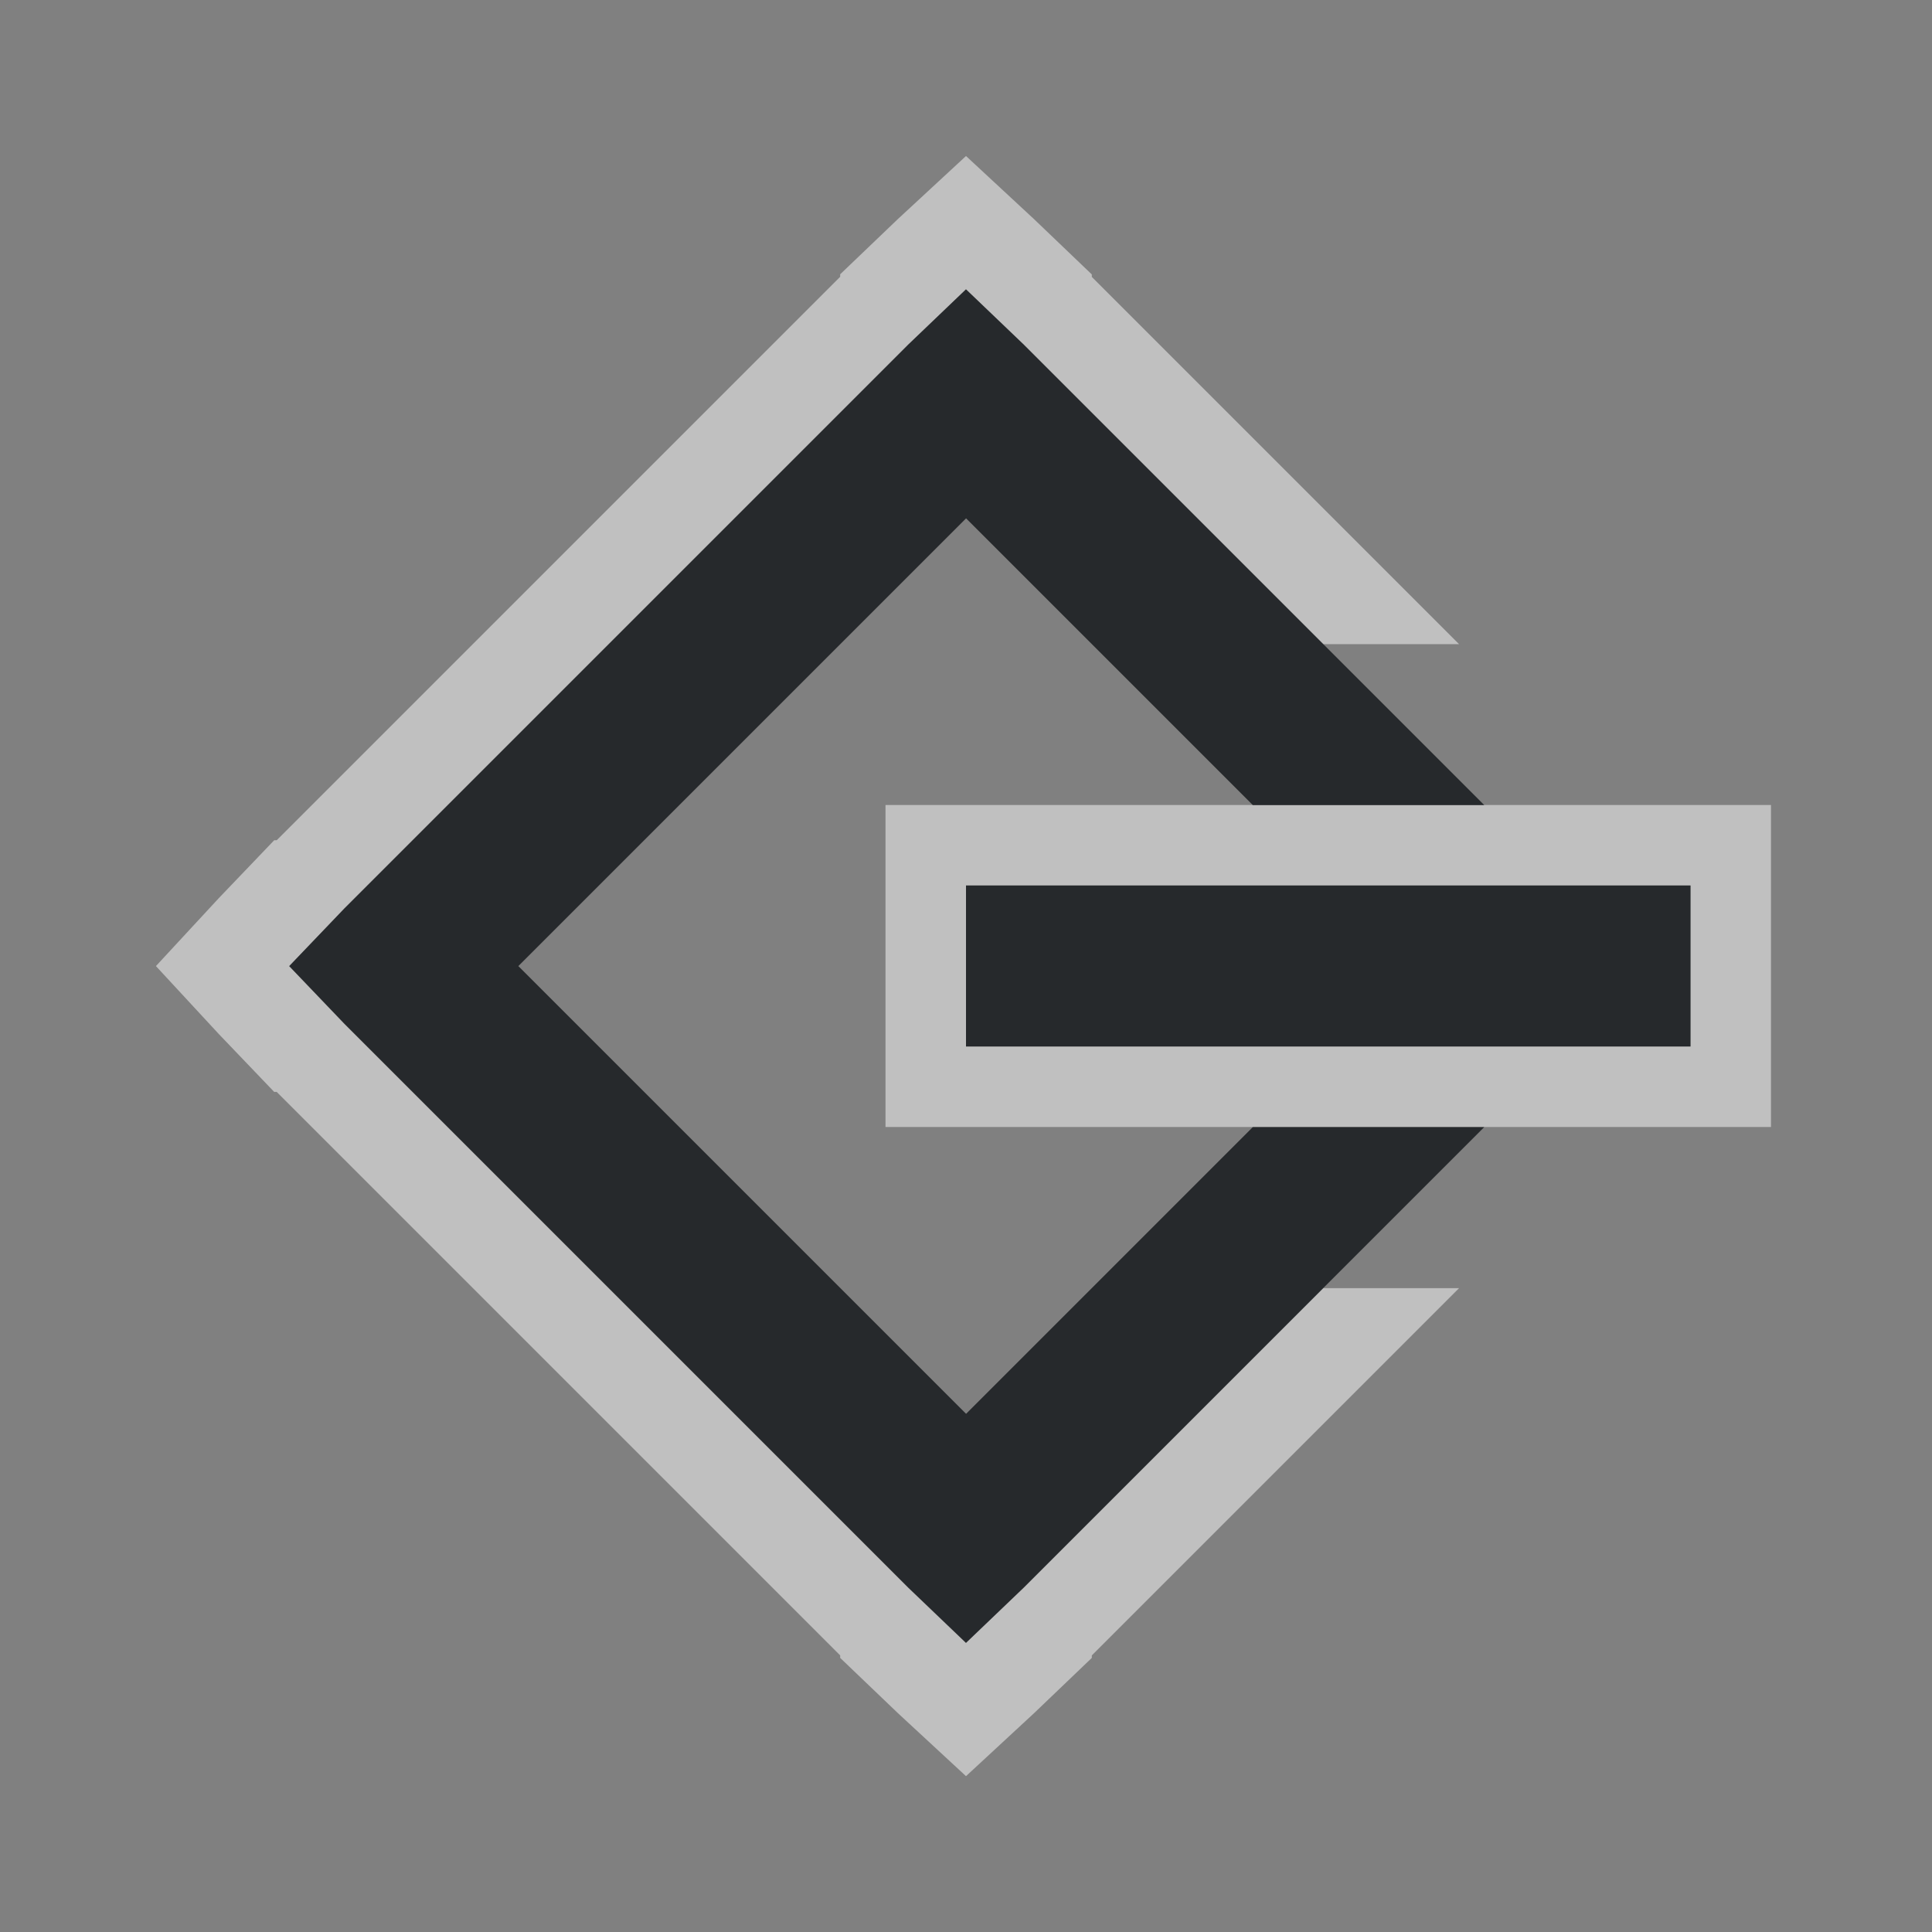 <?xml version="1.0" encoding="UTF-8"?>
<!-- Created with Inkscape (http://www.inkscape.org/) -->
<svg width="24" height="24" version="1.1" xmlns="http://www.w3.org/2000/svg" xmlns:cc="http://creativecommons.org/ns#" xmlns:dc="http://purl.org/dc/elements/1.1/" xmlns:rdf="http://www.w3.org/1999/02/22-rdf-syntax-ns#">
	<rect width="100%" height="100%" fill="#808080" stroke="none"/>
	<defs>
		<style id="current-color-scheme" type="text/css">.ColorScheme-Text {color:#090d11;}.ColorScheme-Background{color:#ffffff;}</style>
	</defs>
	<path id="c" class="ColorScheme-Background" d="m12 1.938-0.844 0.781-0.719 0.688v0.031l-7 7h-0.031l-0.688 0.719-0.781 0.844 0.781 0.844 0.688 0.719h0.031l7 7v0.031l0.719 0.688 0.844 0.781 0.844-0.781 0.719-0.688v-0.031l4.562-4.562h-1.688l-3.719 3.719-0.719 0.688-0.719-0.688-7-7-0.688-0.719 0.688-0.719 7-7 0.719-0.688 0.719 0.688 3.719 3.719h1.688l-4.562-4.562v-0.031l-0.719-0.688zm-1 8.062v4h11v-4h-6.438zm1 1h9v2h-9z" style="fill-opacity:.5;fill:currentColor"/>
	<path id="b" class="ColorScheme-Text" d="m12 3.594-0.719 0.688-7 7-0.688 0.719 0.688 0.719 7 7 0.719 0.688 0.719-0.688 5.719-5.719h-2.875l-3.562 3.562-5.562-5.562 5.562-5.562 3.562 3.562h2.875l-5.719-5.719zm0 7.406v2h9v-2z" style="fill-opacity:.75;fill:currentColor"/>
</svg>
